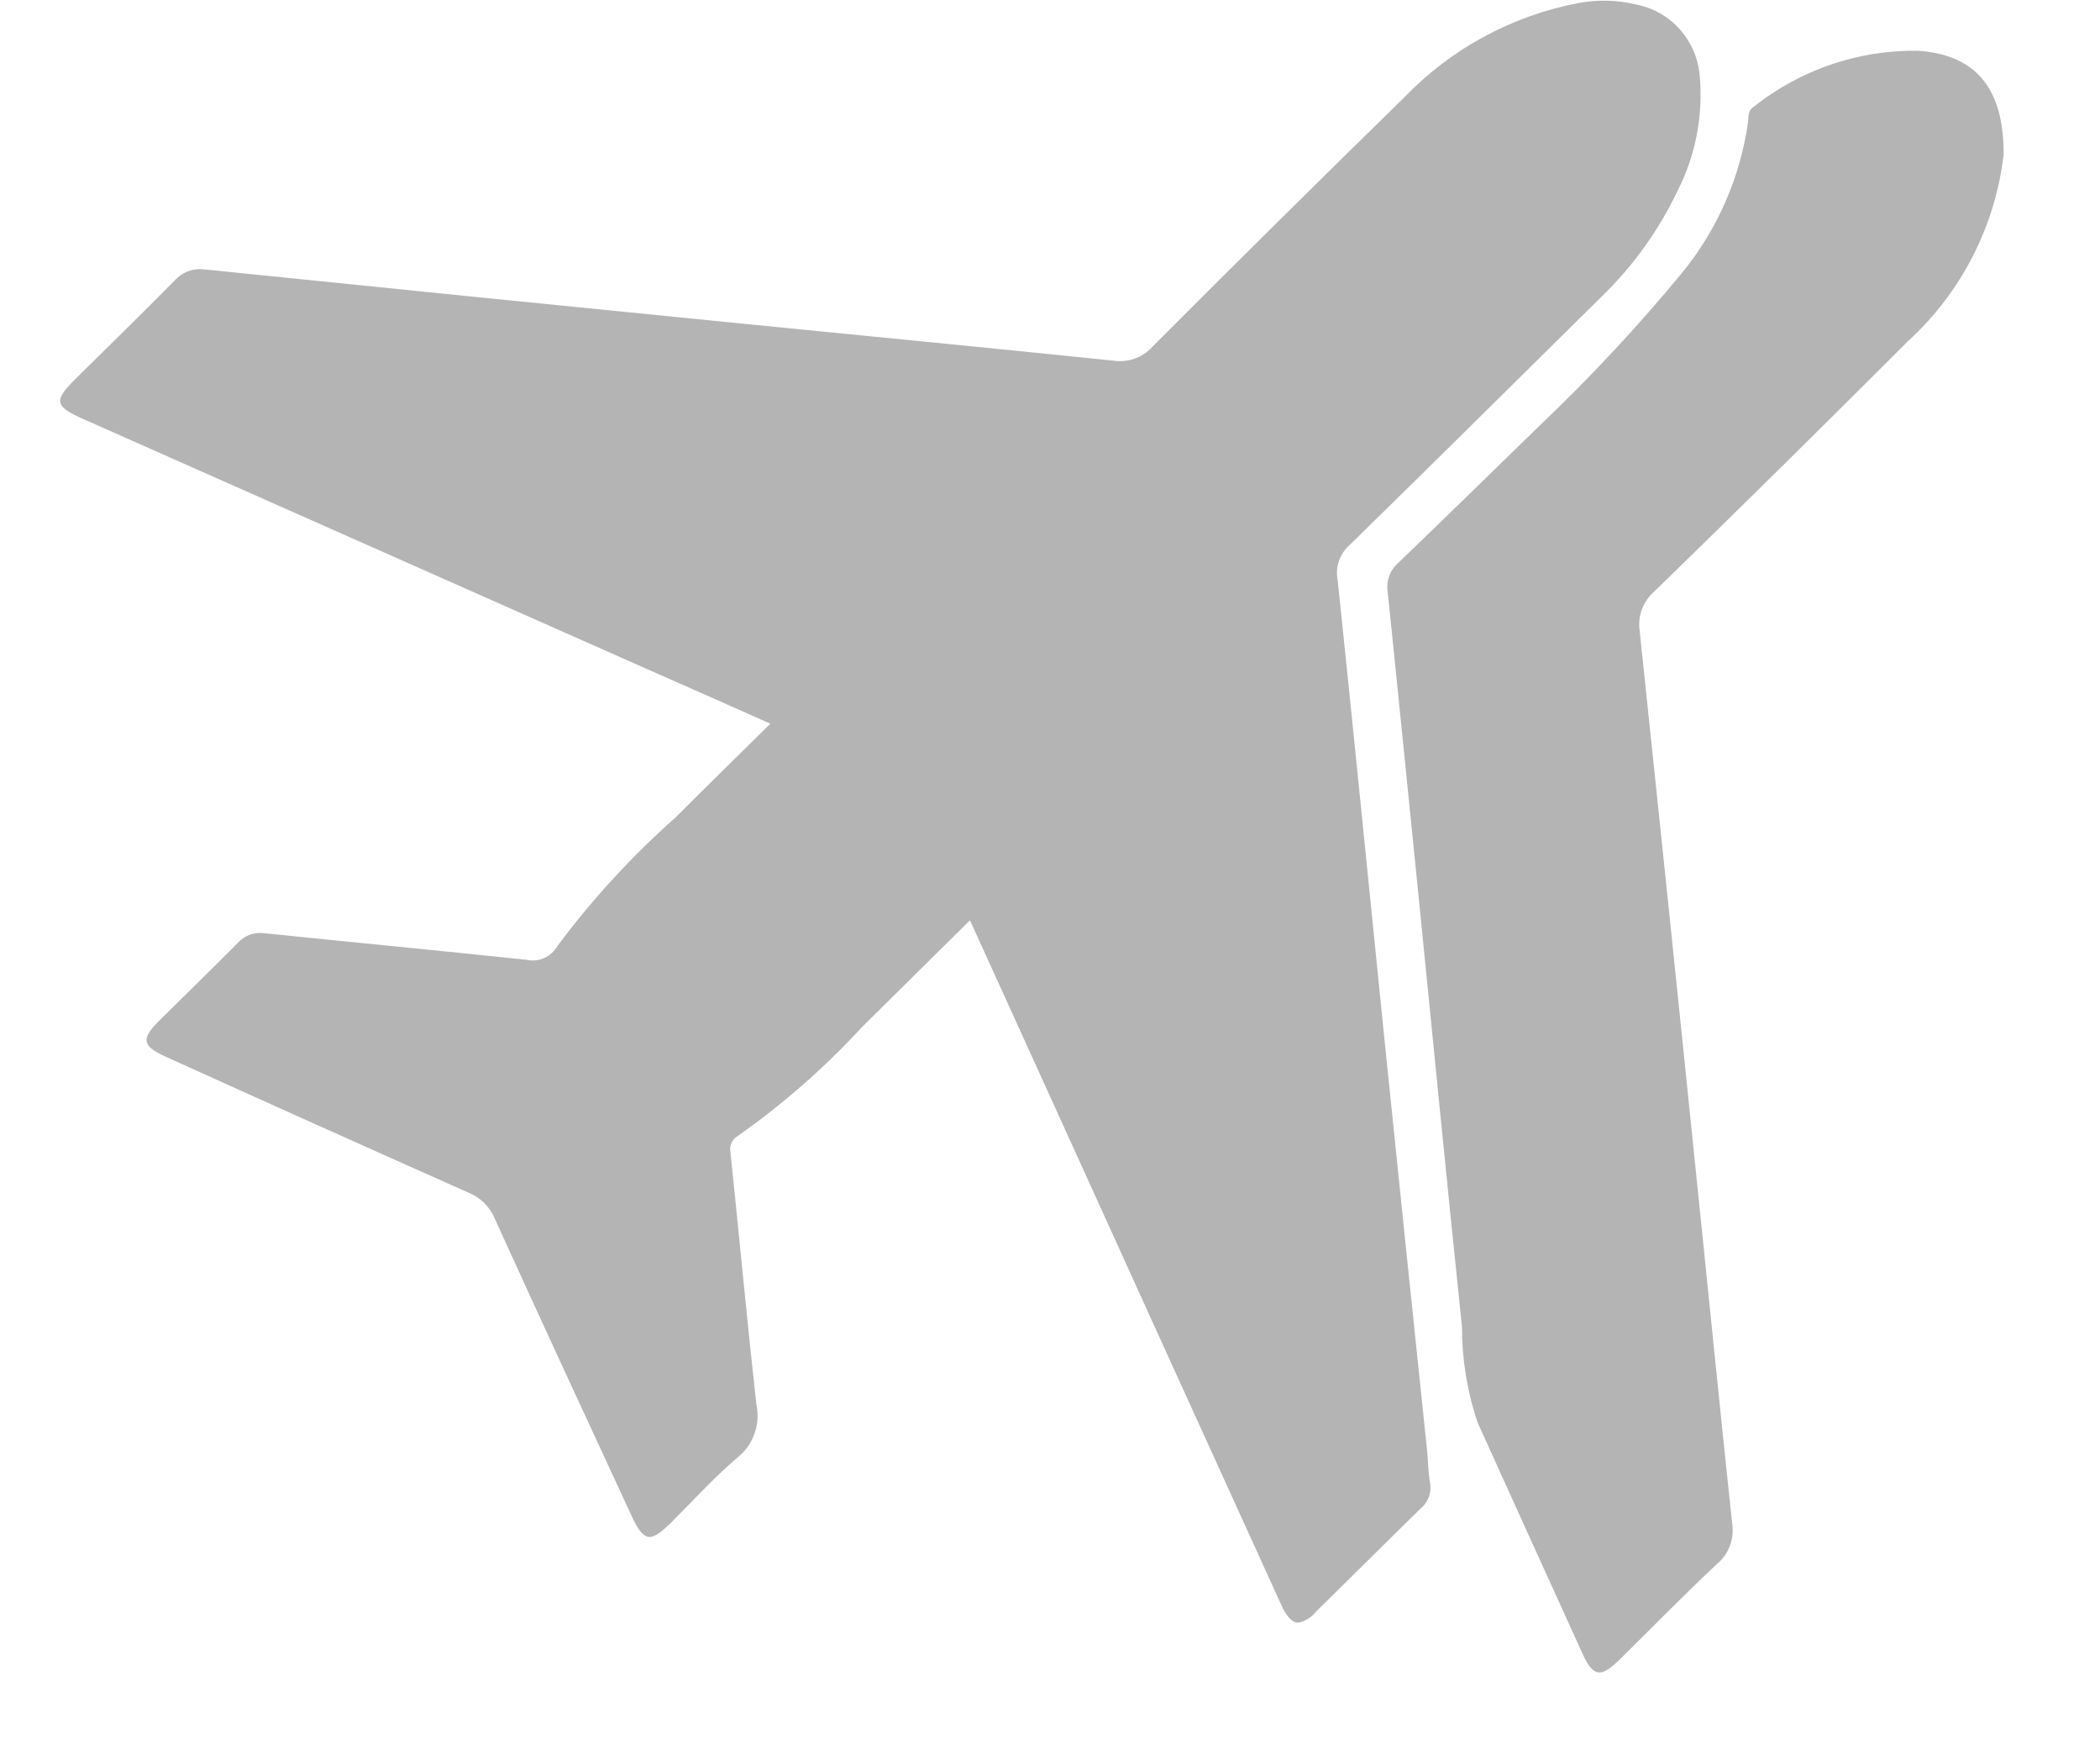 <svg width="18" height="15" viewBox="0 0 18 15" fill="none" xmlns="http://www.w3.org/2000/svg">
<path d="M13.565 14.173C13.264 13.513 12.965 12.853 12.666 12.193C12.576 11.928 12.531 11.65 12.531 11.37C12.401 10.127 12.28 8.884 12.155 7.64C12.068 6.783 11.983 5.926 11.894 5.069C11.887 5.024 11.892 4.979 11.907 4.937C11.923 4.894 11.948 4.857 11.982 4.827C12.388 4.437 12.79 4.043 13.194 3.65C13.631 3.235 14.043 2.793 14.426 2.328C14.722 1.962 14.914 1.522 14.982 1.056C14.99 1.007 14.976 0.954 15.029 0.917C15.43 0.598 15.929 0.427 16.441 0.435C16.936 0.469 17.177 0.757 17.174 1.325C17.102 1.94 16.81 2.508 16.353 2.925C15.634 3.644 14.911 4.358 14.182 5.067C14.133 5.109 14.096 5.163 14.073 5.223C14.051 5.283 14.045 5.348 14.055 5.412C14.216 6.938 14.375 8.464 14.531 9.991C14.637 11.012 14.738 12.035 14.847 13.056C14.857 13.12 14.851 13.185 14.828 13.246C14.806 13.307 14.768 13.361 14.718 13.402C14.433 13.669 14.161 13.949 13.882 14.223C13.808 14.295 13.755 14.333 13.711 14.333C13.655 14.333 13.614 14.281 13.565 14.173ZM10.978 13.745C10.337 12.338 9.697 10.931 9.058 9.523L8.314 7.887C7.999 8.199 7.693 8.5 7.388 8.803C7.068 9.15 6.713 9.461 6.327 9.733C6.303 9.746 6.283 9.767 6.271 9.792C6.259 9.817 6.255 9.845 6.261 9.873C6.336 10.594 6.403 11.315 6.483 12.035C6.501 12.118 6.496 12.204 6.468 12.284C6.44 12.364 6.391 12.435 6.325 12.488C6.12 12.662 5.938 12.864 5.746 13.055C5.573 13.224 5.517 13.214 5.413 12.99C5.02 12.141 4.626 11.292 4.239 10.44C4.219 10.391 4.188 10.347 4.15 10.309C4.112 10.272 4.067 10.242 4.018 10.222C3.152 9.837 2.286 9.448 1.42 9.056C1.217 8.964 1.207 8.904 1.365 8.747C1.589 8.525 1.816 8.305 2.038 8.081C2.066 8.049 2.102 8.025 2.142 8.01C2.183 7.996 2.226 7.992 2.268 7.998C3.015 8.075 3.762 8.146 4.508 8.225C4.56 8.237 4.615 8.232 4.664 8.211C4.712 8.189 4.753 8.152 4.779 8.106C5.078 7.705 5.416 7.337 5.79 7.006C6.053 6.742 6.32 6.482 6.603 6.202C6.237 6.039 5.887 5.884 5.537 5.73C3.929 5.017 2.32 4.303 0.711 3.59C0.466 3.481 0.458 3.434 0.651 3.243C0.933 2.965 1.217 2.688 1.495 2.406C1.527 2.37 1.567 2.342 1.612 2.325C1.658 2.308 1.706 2.303 1.754 2.309C3.305 2.468 4.856 2.624 6.407 2.778C7.453 2.882 8.499 2.983 9.544 3.091C9.605 3.1 9.668 3.094 9.726 3.073C9.784 3.053 9.836 3.018 9.877 2.972C10.591 2.256 11.31 1.545 12.033 0.838C12.434 0.42 12.956 0.136 13.525 0.027C13.691 -0.005 13.861 -0.001 14.025 0.039C14.17 0.067 14.301 0.142 14.399 0.252C14.497 0.363 14.557 0.502 14.569 0.649C14.6 0.992 14.533 1.337 14.375 1.644C14.214 1.98 13.994 2.285 13.726 2.544C13.006 3.254 12.289 3.967 11.566 4.673C11.524 4.71 11.493 4.757 11.476 4.81C11.458 4.862 11.455 4.918 11.466 4.973C11.603 6.278 11.732 7.584 11.865 8.89C11.986 10.07 12.108 11.25 12.232 12.429C12.241 12.52 12.241 12.613 12.257 12.702C12.265 12.744 12.262 12.787 12.248 12.828C12.233 12.868 12.208 12.903 12.175 12.93C11.875 13.223 11.578 13.52 11.279 13.813C11.24 13.863 11.185 13.896 11.123 13.907C11.07 13.902 11.026 13.851 10.978 13.745V13.745Z" fill="#B4B4B4"/>
</svg>
